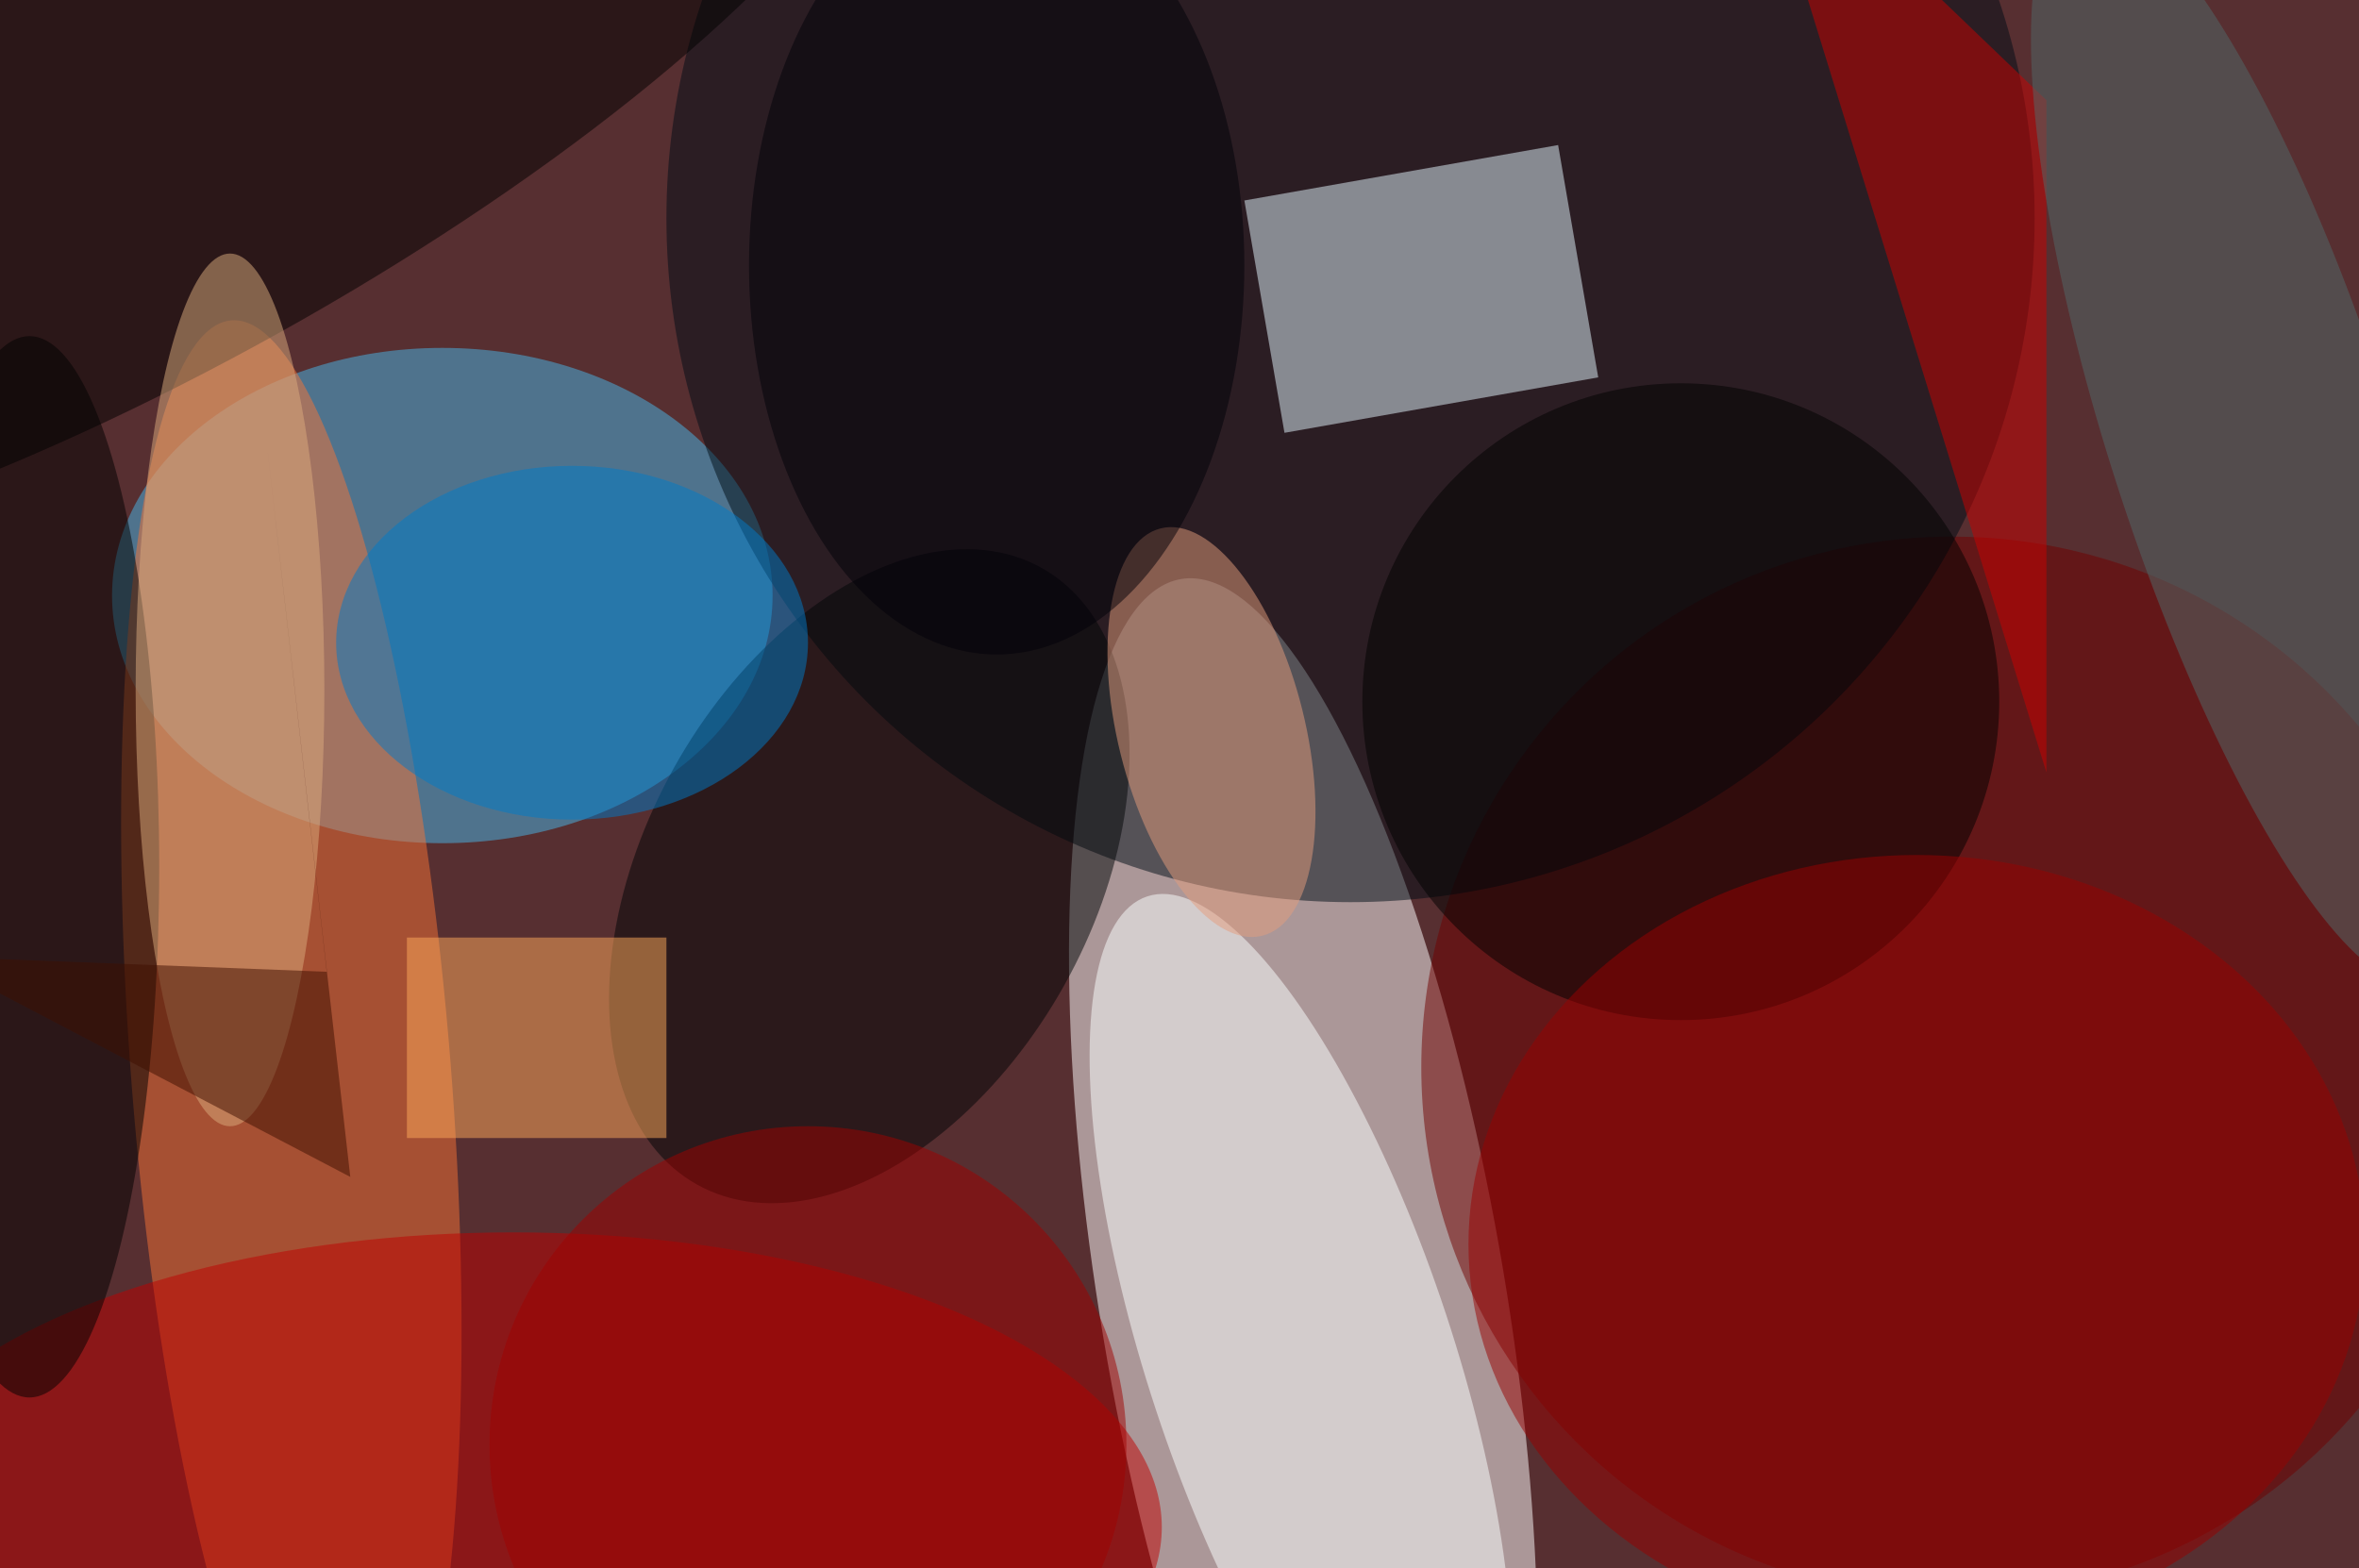 <svg xmlns="http://www.w3.org/2000/svg" viewBox="0 0 200 133"><filter id="b"><feGaussianBlur stdDeviation="12" /></filter><path fill="#572f31" d="M0 0h200v133H0z"/><g filter="url(#b)" transform="translate(.5 .5)" fill-opacity=".5"><ellipse fill="#fff" rx="1" ry="1" transform="matrix(-10.369 -61.501 16.949 -2.858 110 110.1)"/><ellipse fill="#48b8eb" cx="37" cy="50" rx="28" ry="21"/><ellipse fill="#700000" cx="165" cy="90" rx="45" ry="45"/><ellipse fill="#f67336" rx="1" ry="1" transform="matrix(-5.08 -64.137 13.507 -1.07 24.2 90.8)"/><ellipse fill="#000d17" cx="114" cy="18" rx="58" ry="58"/><path fill="#e4f6ff" d="M105 16.5l26.6-4.7 3.4 19.7-26.6 4.7z"/><ellipse fill="#c10000" cx="43" cy="129" rx="55" ry="25"/><ellipse fill="#fdffff" rx="1" ry="1" transform="matrix(-13.037 -39.49 12.296 -4.059 109.8 115)"/><ellipse fill="#000001" rx="1" ry="1" transform="rotate(-29.1 24.7 -20.2) scale(71.93 20.925)"/><ellipse fill="#000406" rx="1" ry="1" transform="matrix(14.611 -26.144 16.535 9.241 73.2 73.8)"/><ellipse cx="142" cy="59" rx="27" ry="27"/><ellipse cx="2" cy="73" rx="11" ry="45"/><ellipse fill="#900" cx="162" cy="105" rx="38" ry="33"/><path fill="#ffaa5d" d="M34 79h22v17H34z"/><ellipse fill="#007ac8" cx="48" cy="54" rx="20" ry="15"/><path fill="#cd0000" d="M148-16l25 81V8z"/><ellipse fill="#e59d7d" rx="1" ry="1" transform="rotate(76 11.7 96.2) scale(17.799 7.928)"/><ellipse fill="#a10000" cx="68" cy="122" rx="27" ry="27"/><ellipse fill="#000009" cx="84" cy="22" rx="21" ry="33"/><ellipse fill="#506b6b" rx="1" ry="1" transform="matrix(14.841 45.95 -11.396 3.681 190.4 37)"/><ellipse fill="#ddac7f" cx="19" cy="58" rx="8" ry="37"/><path fill="#3e0e00" d="M27.2 81.9l-5-44.1 7 61.5-35.7-18.7z"/></g></svg>